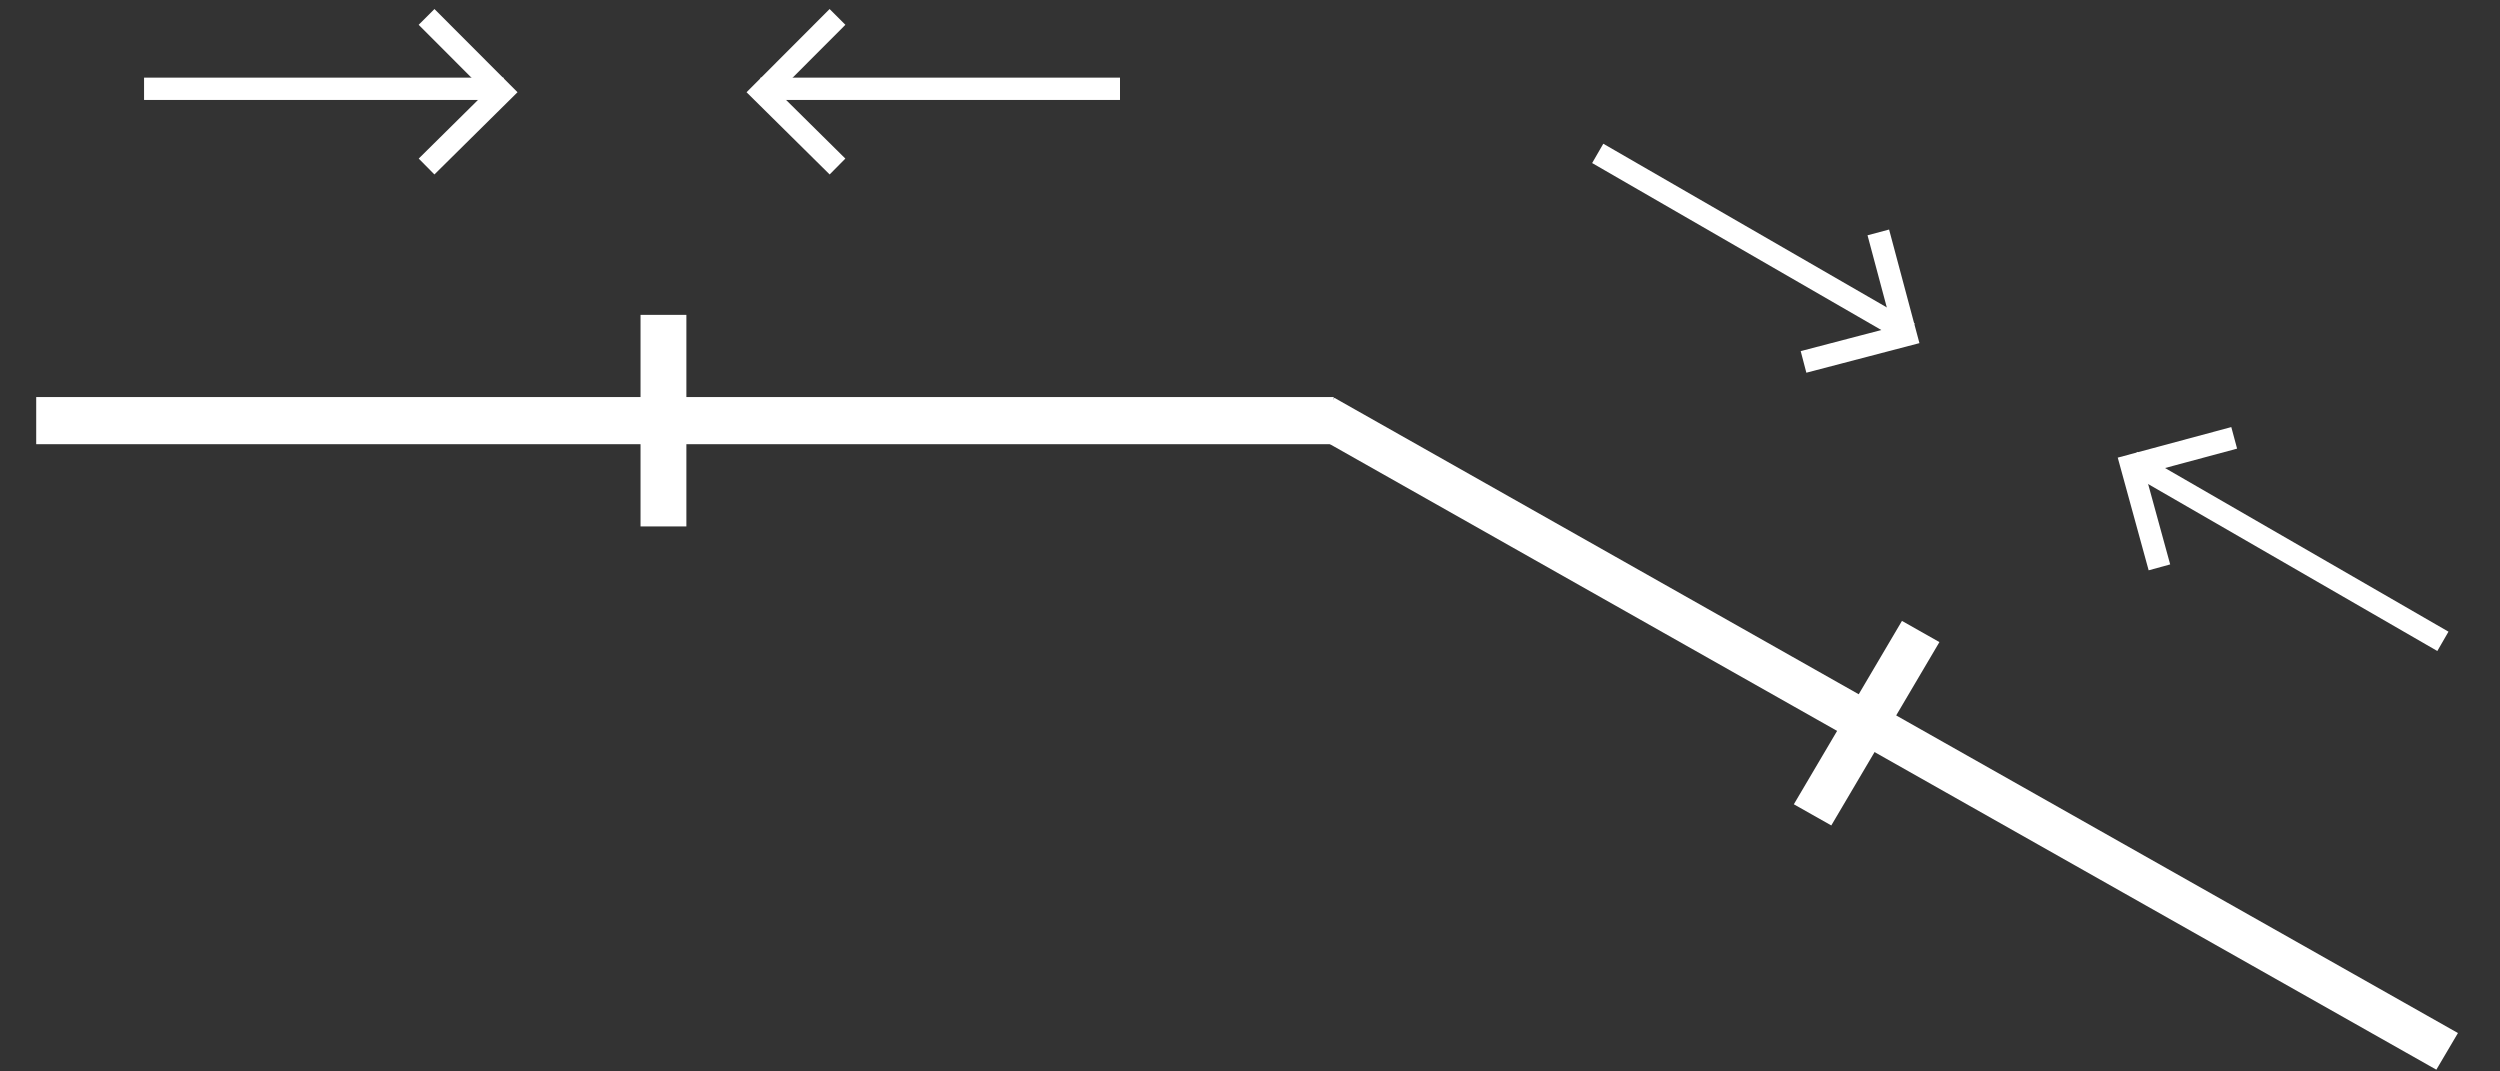 <svg width="56" height="24" viewBox="0 0 56 24" fill="none" xmlns="http://www.w3.org/2000/svg">
<rect x="0" y="0" width="56" height="24" fill="#333333" stroke="none"/>
<path d="M1.311 9.894V8.95M0.811 9.394H29.875H0.811ZM29.375 8.95V9.894V8.95ZM29.875 9.45H0.811H29.875Z" stroke="white"/>
<path d="M14.848 11.792V7.053M14.375 7.553H15.348H14.375ZM14.875 7.053V11.792V7.053ZM15.348 11.292H14.375H15.348Z" stroke="white"/>
<path d="M54.574 23.961L29.406 9.732L29.89 8.911L55.058 23.14L54.574 23.961Z" fill="white"/>
<path d="M42.604 13.908L43.443 14.383L41.021 18.49L40.182 18.016L42.604 13.908Z" fill="white"/>
<path d="M25.088 1.989H17.034" stroke="white" stroke-width="0.5"/>
<path d="M18.76 0.379L17.077 2.065L18.76 3.73" stroke="white" stroke-width="0.5"/>
<path d="M3.227 1.989H11.281" stroke="white" stroke-width="0.5"/>
<path d="M9.555 0.379L11.238 2.065L9.555 3.73" stroke="white" stroke-width="0.5"/>
<path d="M54.721 14.366L47.746 10.339" stroke="white" stroke-width="0.5"/>
<path d="M50.046 9.808L47.745 10.427L48.371 12.709" stroke="white" stroke-width="0.5"/>
<path d="M35.789 3.436L42.764 7.463" stroke="white" stroke-width="0.5"/>
<path d="M42.074 5.206L42.689 7.508L40.399 8.107" stroke="white" stroke-width="0.5"/>
</svg>

